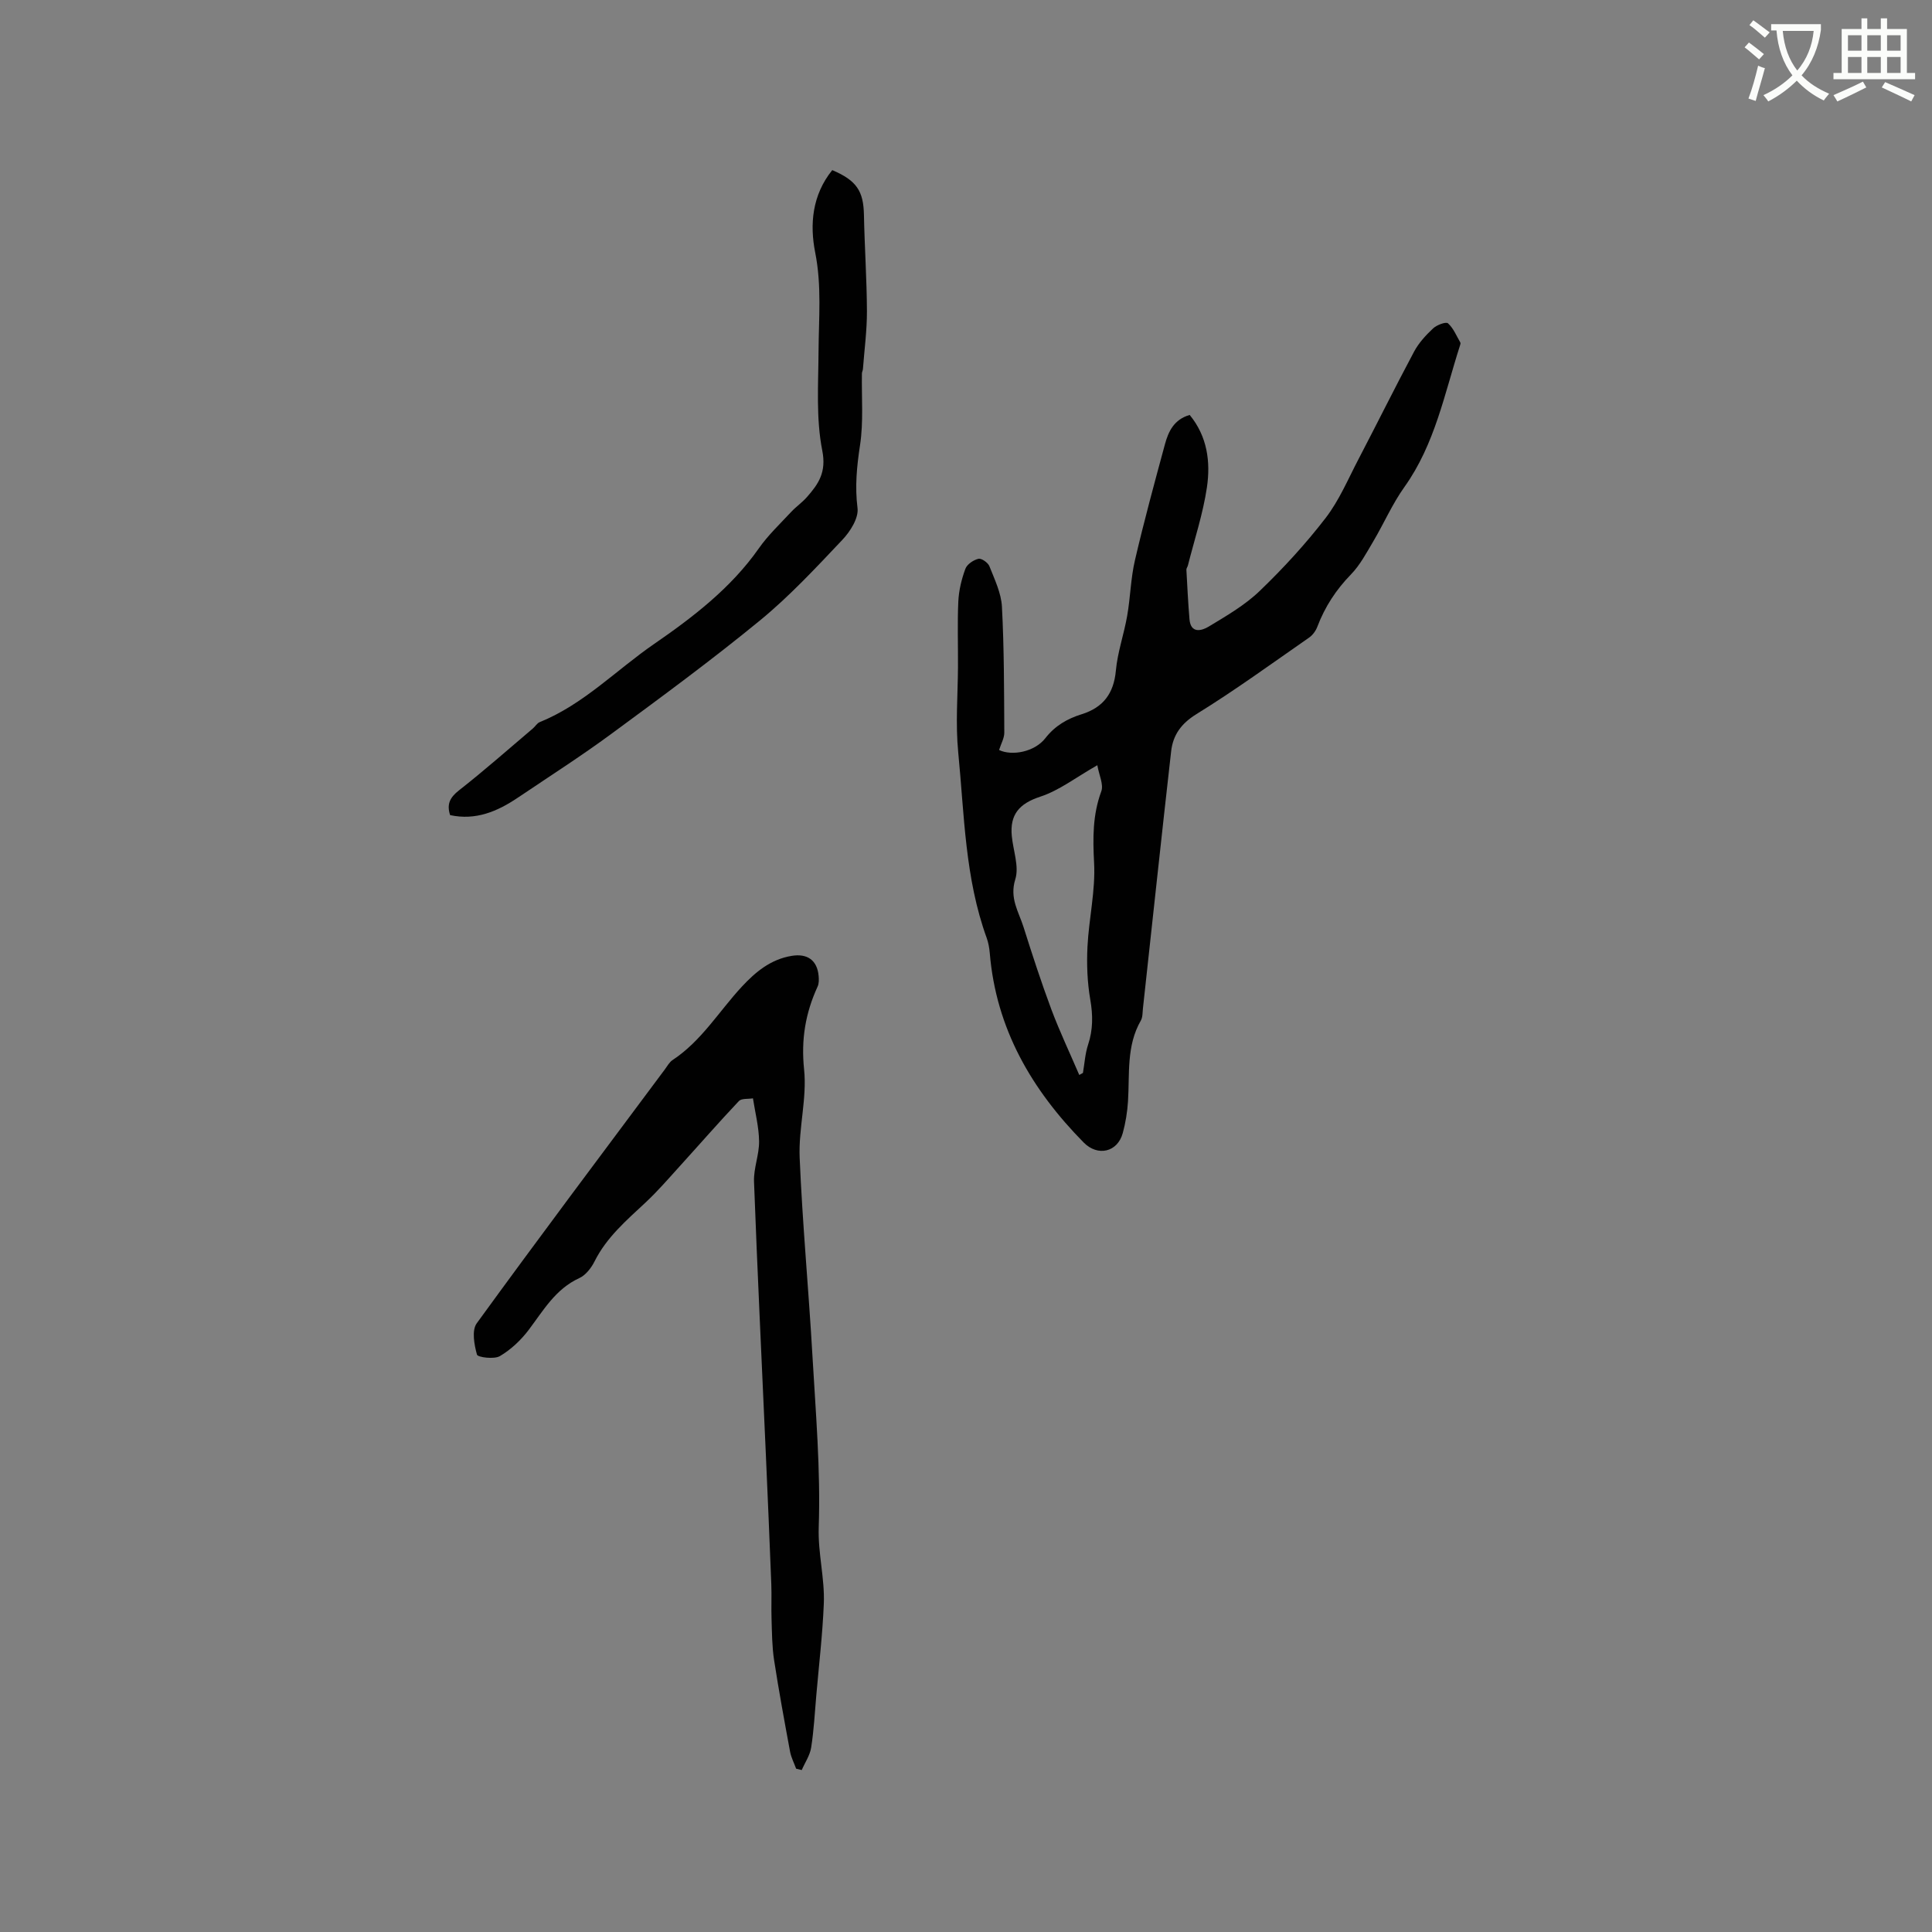<svg enable-background="new 0 0 400 400" viewBox="0 0 400 400" xmlns="http://www.w3.org/2000/svg"><rect x="0" y="0" width="400" height="400" fill="#808080" stroke="none"/><path d="m362.1 8.8c1.1.8 2.1 1.6 3.1 2.4l-1 1.1c-1.3-1.1-2.3-2-3-2.5zm1.9 4.8c.5.2.9.4 1.4.5-.6 2.3-1.3 4.5-1.9 6.8l-1.5-.5c.8-2.1 1.4-4.3 2-6.8zm-1-9.4c1.3.9 2.4 1.8 3.4 2.5l-1 1.1c-1.4-1.2-2.4-2.1-3.2-2.6zm3.7 2.2v-1.4h10.3v1.2c-.5 3.6-1.8 6.8-4 9.4 1.5 1.6 3.4 2.8 5.7 3.8-.3.4-.7.8-1.1 1.4-2.3-1.1-4.1-2.5-5.6-4.1-1.6 1.6-3.6 3.1-5.9 4.3-.3-.5-.7-.9-1-1.3 2.4-1.1 4.4-2.5 6-4.1-1.9-2.5-3-5.6-3.3-9.3h-1.1zm8.8 0h-6.4c.3 3.3 1.3 6 3 8.2 2-2.3 3.1-5.1 3.4-8.2z" fill="#fbfcfa"/><path d="m385.3 3.8h1.3v2.2h2.8v-2.2h1.3v2.2h4.1v9.1h1.7v1.3h-16.9v-1.3h1.7v-9.1h4.1v-2.2zm.4 13.1.7 1.2c-1.8.9-3.8 1.9-6 2.9-.2-.4-.5-.8-.8-1.3 2.3-1 4.3-1.9 6.1-2.8zm-3.1-6.4h2.8v-3.2h-2.8zm0 4.6h2.8v-3.3h-2.8zm4-4.6h2.8v-3.2h-2.8zm0 4.6h2.8v-3.3h-2.8zm3.7 1.9c2.1.9 4.1 1.8 6.1 2.7l-.7 1.3c-2.2-1.1-4.2-2-6.1-2.9zm3.2-9.7h-2.8v3.2h2.8zm-2.8 7.8h2.8v-3.3h-2.8z" fill="#fbfcfa"/><g fill="#010101"><path d="m206.85 155.28c2.62 1.27 7.34.44 9.59-2.46 2.02-2.59 4.54-4.02 7.52-4.95 4.44-1.39 6.64-4.29 7.07-9.04.35-3.82 1.68-7.53 2.34-11.33.67-3.82.73-7.76 1.61-11.52 1.87-8.04 4.04-16.01 6.2-23.97.72-2.68 1.89-5.17 5.13-6.1 3.67 4.45 4.34 9.74 3.57 14.99-.81 5.47-2.58 10.79-3.94 16.18-.08.3-.32.59-.31.87.19 3.42.35 6.85.64 10.26.26 3.05 2.56 2.37 3.96 1.53 3.69-2.23 7.53-4.45 10.6-7.41 4.88-4.69 9.5-9.73 13.63-15.09 2.8-3.64 4.64-8.03 6.79-12.15 3.87-7.41 7.58-14.91 11.52-22.29.97-1.81 2.44-3.41 3.95-4.82.76-.71 2.65-1.41 3.07-1.04 1.13 1.01 1.75 2.59 2.55 3.96.09.15.01.42-.06.62-3.22 10-5.19 20.45-11.5 29.29-2.51 3.51-4.25 7.55-6.46 11.28-1.4 2.36-2.73 4.89-4.61 6.83-3.1 3.18-5.41 6.72-6.97 10.84-.32.84-.95 1.72-1.68 2.23-7.73 5.37-15.35 10.92-23.35 15.86-3.19 1.97-4.86 4.35-5.24 7.72-2.01 17.74-3.9 35.49-5.84 53.23-.09.84-.04 1.8-.43 2.49-3.03 5.26-2.3 11.07-2.66 16.73-.14 2.2-.5 4.43-1.08 6.56-1.09 3.99-5.19 4.91-8.09 1.97-10.79-10.95-18.15-23.58-19.45-39.24-.09-1.05-.28-2.12-.63-3.1-4.52-12.44-4.63-25.49-5.9-38.44-.58-5.98-.09-11.74-.05-17.6.03-4.56-.14-9.13.07-13.67.11-2.27.67-4.59 1.46-6.73.34-.94 1.67-1.83 2.71-2.08.62-.15 1.98.8 2.27 1.55 1.07 2.72 2.44 5.54 2.59 8.37.46 8.67.44 17.37.49 26.06.01 1.15-.69 2.34-1.08 3.61zm16.6 67.28c.25-.14.51-.28.76-.42.34-1.96.45-3.99 1.07-5.86 1.03-3.11 1.01-6.1.45-9.33-.62-3.58-.76-7.31-.58-10.95.29-5.8 1.68-11.62 1.37-17.37-.27-5.12-.31-9.92 1.49-14.79.52-1.41-.47-3.38-.82-5.41-4.45 2.53-7.89 5.23-11.81 6.51-4.36 1.43-6.32 3.7-5.9 8.13.28 3.03 1.56 6.34.72 9-1.22 3.91.71 6.7 1.71 9.86 1.81 5.74 3.68 11.47 5.78 17.11 1.73 4.59 3.83 9.02 5.76 13.52z"/><path d="m164.83 366.19c-.42-1.17-1.02-2.3-1.25-3.5-1.17-6.33-2.34-12.66-3.32-19.03-.42-2.77-.43-5.62-.52-8.43-.08-2.41.04-4.83-.05-7.24-.35-9.04-.74-18.09-1.14-27.13-.83-18.75-1.74-37.49-2.44-56.24-.1-2.76 1.09-5.56 1.05-8.34-.04-2.96-.81-5.92-1.27-8.88-.99.17-2.36-.02-2.91.56-4.15 4.39-8.12 8.95-12.18 13.42-2.34 2.58-4.63 5.24-7.17 7.61-3.95 3.69-8.04 7.18-10.53 12.16-.68 1.36-1.83 2.85-3.15 3.46-4.94 2.26-7.44 6.69-10.49 10.73-1.61 2.13-3.69 4.09-5.97 5.43-1.2.7-4.58.25-4.74-.31-.57-2.05-1.11-5.02-.05-6.48 12.81-17.64 25.91-35.08 38.94-52.56.51-.68.94-1.51 1.61-1.95 5.98-3.94 9.6-10.08 14.33-15.18 2.83-3.05 5.98-5.68 10.34-6.39 3.22-.53 5.28.89 5.57 4.17.06.72.08 1.55-.21 2.18-2.52 5.48-3.45 10.97-2.8 17.18.62 5.97-1.17 12.16-.92 18.22.57 13.65 1.86 27.27 2.64 40.92.68 11.85 1.71 23.74 1.31 35.57-.19 5.47 1.27 10.62 1.05 15.92-.26 6.35-1.01 12.68-1.56 19.01-.31 3.59-.5 7.2-1.06 10.75-.25 1.61-1.28 3.1-1.95 4.65-.38-.1-.77-.19-1.16-.28z"/><path d="m172.31 35.22c5.06 2.15 6.46 4.35 6.56 9.26.13 6.65.59 13.3.62 19.95.01 3.99-.53 7.98-.83 11.97-.02.31-.21.62-.21.92-.09 4.96.35 10-.39 14.85-.67 4.39-1.08 8.56-.52 13.03.26 2.06-1.52 4.87-3.16 6.59-5.46 5.77-10.92 11.65-17.04 16.67-9.96 8.17-20.35 15.81-30.73 23.45-6.3 4.64-12.91 8.87-19.4 13.24-4.23 2.85-8.72 4.76-14.02 3.61-.73-2.26-.05-3.64 1.83-5.12 5.25-4.11 10.24-8.53 15.33-12.84.48-.41.84-1.07 1.39-1.29 9.05-3.66 15.84-10.78 23.68-16.18 7.93-5.46 15.92-11.56 21.68-19.79 1.93-2.75 4.43-5.11 6.73-7.58 1.01-1.08 2.27-1.94 3.24-3.05 2.4-2.73 4.06-5.13 3.17-9.64-1.31-6.63-.81-13.66-.77-20.52.04-6.85.68-13.61-.7-20.51-1.13-5.74-.65-11.84 3.54-17.02z"/></g></svg>